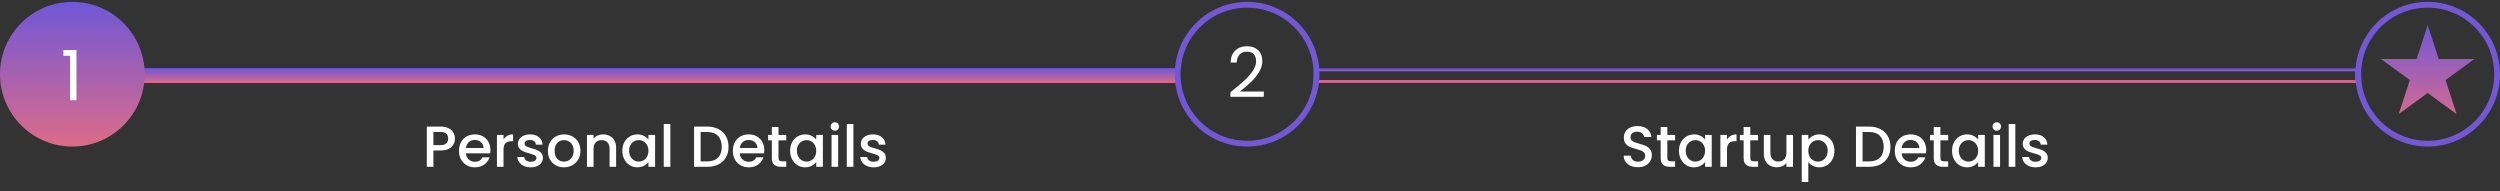 <svg width="864" height="66" viewBox="0 0 864 66" fill="none" xmlns="http://www.w3.org/2000/svg">
<rect x="0" y="0" width="864" height="66" fill="#333333" stroke="none"/>
<rect x="46" y="23.648" width="361" height="5" fill="url(#paint0_linear_1158_2151)"/>
<rect x="46" y="23.648" width="361" height="5" fill="url(#paint1_linear_1158_2151)"/>
<rect x="46" y="23.648" width="361" height="5" fill="url(#paint2_linear_1158_2151)"/>
<rect x="454.5" y="24.148" width="360" height="4" stroke="url(#paint3_linear_1158_2151)"/>
<path d="M157.22 47.888C157.22 48.595 157.053 49.262 156.72 49.888C156.387 50.515 155.853 51.028 155.12 51.428C154.387 51.815 153.447 52.008 152.3 52.008H149.78V57.648H147.5V43.748H152.3C153.367 43.748 154.267 43.935 155 44.308C155.747 44.668 156.3 45.162 156.66 45.788C157.033 46.415 157.22 47.115 157.22 47.888ZM152.3 50.148C153.167 50.148 153.813 49.955 154.24 49.568C154.667 49.168 154.88 48.608 154.88 47.888C154.88 46.368 154.02 45.608 152.3 45.608H149.78V50.148H152.3ZM169.495 51.868C169.495 52.282 169.468 52.655 169.415 52.988H160.995C161.061 53.868 161.388 54.575 161.975 55.108C162.561 55.642 163.281 55.908 164.135 55.908C165.361 55.908 166.228 55.395 166.735 54.368H169.195C168.861 55.382 168.255 56.215 167.375 56.868C166.508 57.508 165.428 57.828 164.135 57.828C163.081 57.828 162.135 57.595 161.295 57.128C160.468 56.648 159.815 55.982 159.335 55.128C158.868 54.262 158.635 53.262 158.635 52.128C158.635 50.995 158.861 50.002 159.315 49.148C159.781 48.282 160.428 47.615 161.255 47.148C162.095 46.682 163.055 46.448 164.135 46.448C165.175 46.448 166.101 46.675 166.915 47.128C167.728 47.582 168.361 48.222 168.815 49.048C169.268 49.862 169.495 50.802 169.495 51.868ZM167.115 51.148C167.101 50.308 166.801 49.635 166.215 49.128C165.628 48.622 164.901 48.368 164.035 48.368C163.248 48.368 162.575 48.622 162.015 49.128C161.455 49.622 161.121 50.295 161.015 51.148H167.115ZM174.018 48.228C174.352 47.668 174.792 47.235 175.338 46.928C175.898 46.608 176.558 46.448 177.318 46.448V48.808H176.738C175.845 48.808 175.165 49.035 174.698 49.488C174.245 49.942 174.018 50.728 174.018 51.848V57.648H171.738V46.628H174.018V48.228ZM183.414 57.828C182.547 57.828 181.767 57.675 181.074 57.368C180.394 57.048 179.854 56.622 179.454 56.088C179.054 55.542 178.841 54.935 178.814 54.268H181.174C181.214 54.735 181.434 55.128 181.834 55.448C182.247 55.755 182.761 55.908 183.374 55.908C184.014 55.908 184.507 55.788 184.854 55.548C185.214 55.295 185.394 54.975 185.394 54.588C185.394 54.175 185.194 53.868 184.794 53.668C184.407 53.468 183.787 53.248 182.934 53.008C182.107 52.782 181.434 52.562 180.914 52.348C180.394 52.135 179.941 51.808 179.554 51.368C179.181 50.928 178.994 50.348 178.994 49.628C178.994 49.042 179.167 48.508 179.514 48.028C179.861 47.535 180.354 47.148 180.994 46.868C181.647 46.588 182.394 46.448 183.234 46.448C184.487 46.448 185.494 46.768 186.254 47.408C187.027 48.035 187.441 48.895 187.494 49.988H185.214C185.174 49.495 184.974 49.102 184.614 48.808C184.254 48.515 183.767 48.368 183.154 48.368C182.554 48.368 182.094 48.482 181.774 48.708C181.454 48.935 181.294 49.235 181.294 49.608C181.294 49.902 181.401 50.148 181.614 50.348C181.827 50.548 182.087 50.708 182.394 50.828C182.701 50.935 183.154 51.075 183.754 51.248C184.554 51.462 185.207 51.682 185.714 51.908C186.234 52.122 186.681 52.442 187.054 52.868C187.427 53.295 187.621 53.862 187.634 54.568C187.634 55.195 187.461 55.755 187.114 56.248C186.767 56.742 186.274 57.128 185.634 57.408C185.007 57.688 184.267 57.828 183.414 57.828ZM194.878 57.828C193.838 57.828 192.898 57.595 192.058 57.128C191.218 56.648 190.558 55.982 190.078 55.128C189.598 54.262 189.358 53.262 189.358 52.128C189.358 51.008 189.604 50.015 190.098 49.148C190.591 48.282 191.264 47.615 192.118 47.148C192.971 46.682 193.924 46.448 194.978 46.448C196.031 46.448 196.984 46.682 197.838 47.148C198.691 47.615 199.364 48.282 199.858 49.148C200.351 50.015 200.598 51.008 200.598 52.128C200.598 53.248 200.344 54.242 199.838 55.108C199.331 55.975 198.638 56.648 197.758 57.128C196.891 57.595 195.931 57.828 194.878 57.828ZM194.878 55.848C195.464 55.848 196.011 55.708 196.518 55.428C197.038 55.148 197.458 54.728 197.778 54.168C198.098 53.608 198.258 52.928 198.258 52.128C198.258 51.328 198.104 50.655 197.798 50.108C197.491 49.548 197.084 49.128 196.578 48.848C196.071 48.568 195.524 48.428 194.938 48.428C194.351 48.428 193.804 48.568 193.298 48.848C192.804 49.128 192.411 49.548 192.118 50.108C191.824 50.655 191.678 51.328 191.678 52.128C191.678 53.315 191.978 54.235 192.578 54.888C193.191 55.528 193.958 55.848 194.878 55.848ZM208.412 46.448C209.278 46.448 210.052 46.628 210.732 46.988C211.425 47.348 211.965 47.882 212.352 48.588C212.738 49.295 212.932 50.148 212.932 51.148V57.648H210.672V51.488C210.672 50.502 210.425 49.748 209.932 49.228C209.438 48.695 208.765 48.428 207.912 48.428C207.058 48.428 206.378 48.695 205.872 49.228C205.378 49.748 205.132 50.502 205.132 51.488V57.648H202.852V46.628H205.132V47.888C205.505 47.435 205.978 47.082 206.552 46.828C207.138 46.575 207.758 46.448 208.412 46.448ZM215.08 52.088C215.08 50.982 215.307 50.002 215.76 49.148C216.227 48.295 216.853 47.635 217.64 47.168C218.44 46.688 219.32 46.448 220.28 46.448C221.147 46.448 221.9 46.622 222.54 46.968C223.193 47.302 223.713 47.722 224.1 48.228V46.628H226.4V57.648H224.1V56.008C223.713 56.528 223.187 56.962 222.52 57.308C221.853 57.655 221.093 57.828 220.24 57.828C219.293 57.828 218.427 57.588 217.64 57.108C216.853 56.615 216.227 55.935 215.76 55.068C215.307 54.188 215.08 53.195 215.08 52.088ZM224.1 52.128C224.1 51.368 223.94 50.708 223.62 50.148C223.313 49.588 222.907 49.162 222.4 48.868C221.893 48.575 221.347 48.428 220.76 48.428C220.173 48.428 219.627 48.575 219.12 48.868C218.613 49.148 218.2 49.568 217.88 50.128C217.573 50.675 217.42 51.328 217.42 52.088C217.42 52.848 217.573 53.515 217.88 54.088C218.2 54.662 218.613 55.102 219.12 55.408C219.64 55.702 220.187 55.848 220.76 55.848C221.347 55.848 221.893 55.702 222.4 55.408C222.907 55.115 223.313 54.688 223.62 54.128C223.94 53.555 224.1 52.888 224.1 52.128ZM231.675 42.848V57.648H229.395V42.848H231.675ZM244.403 43.748C245.883 43.748 247.177 44.035 248.283 44.608C249.403 45.168 250.263 45.982 250.863 47.048C251.477 48.102 251.783 49.335 251.783 50.748C251.783 52.162 251.477 53.388 250.863 54.428C250.263 55.468 249.403 56.268 248.283 56.828C247.177 57.375 245.883 57.648 244.403 57.648H239.863V43.748H244.403ZM244.403 55.788C246.03 55.788 247.277 55.348 248.143 54.468C249.01 53.588 249.443 52.348 249.443 50.748C249.443 49.135 249.01 47.875 248.143 46.968C247.277 46.062 246.03 45.608 244.403 45.608H242.143V55.788H244.403ZM264.143 51.868C264.143 52.282 264.116 52.655 264.063 52.988H255.643C255.71 53.868 256.036 54.575 256.623 55.108C257.21 55.642 257.93 55.908 258.783 55.908C260.01 55.908 260.876 55.395 261.383 54.368H263.843C263.51 55.382 262.903 56.215 262.023 56.868C261.156 57.508 260.076 57.828 258.783 57.828C257.73 57.828 256.783 57.595 255.943 57.128C255.116 56.648 254.463 55.982 253.983 55.128C253.516 54.262 253.283 53.262 253.283 52.128C253.283 50.995 253.51 50.002 253.963 49.148C254.43 48.282 255.076 47.615 255.903 47.148C256.743 46.682 257.703 46.448 258.783 46.448C259.823 46.448 260.75 46.675 261.563 47.128C262.376 47.582 263.01 48.222 263.463 49.048C263.916 49.862 264.143 50.802 264.143 51.868ZM261.763 51.148C261.75 50.308 261.45 49.635 260.863 49.128C260.276 48.622 259.55 48.368 258.683 48.368C257.896 48.368 257.223 48.622 256.663 49.128C256.103 49.622 255.77 50.295 255.663 51.148H261.763ZM269.047 48.488V54.588C269.047 55.002 269.14 55.302 269.327 55.488C269.527 55.662 269.86 55.748 270.327 55.748H271.727V57.648H269.927C268.9 57.648 268.113 57.408 267.567 56.928C267.02 56.448 266.747 55.668 266.747 54.588V48.488H265.447V46.628H266.747V43.888H269.047V46.628H271.727V48.488H269.047ZM273.068 52.088C273.068 50.982 273.295 50.002 273.748 49.148C274.215 48.295 274.841 47.635 275.628 47.168C276.428 46.688 277.308 46.448 278.268 46.448C279.135 46.448 279.888 46.622 280.528 46.968C281.181 47.302 281.701 47.722 282.088 48.228V46.628H284.388V57.648H282.088V56.008C281.701 56.528 281.175 56.962 280.508 57.308C279.841 57.655 279.081 57.828 278.228 57.828C277.281 57.828 276.415 57.588 275.628 57.108C274.841 56.615 274.215 55.935 273.748 55.068C273.295 54.188 273.068 53.195 273.068 52.088ZM282.088 52.128C282.088 51.368 281.928 50.708 281.608 50.148C281.301 49.588 280.895 49.162 280.388 48.868C279.881 48.575 279.335 48.428 278.748 48.428C278.161 48.428 277.615 48.575 277.108 48.868C276.601 49.148 276.188 49.568 275.868 50.128C275.561 50.675 275.408 51.328 275.408 52.088C275.408 52.848 275.561 53.515 275.868 54.088C276.188 54.662 276.601 55.102 277.108 55.408C277.628 55.702 278.175 55.848 278.748 55.848C279.335 55.848 279.881 55.702 280.388 55.408C280.895 55.115 281.301 54.688 281.608 54.128C281.928 53.555 282.088 52.888 282.088 52.128ZM288.543 45.168C288.129 45.168 287.783 45.028 287.503 44.748C287.223 44.468 287.083 44.122 287.083 43.708C287.083 43.295 287.223 42.948 287.503 42.668C287.783 42.388 288.129 42.248 288.543 42.248C288.943 42.248 289.283 42.388 289.563 42.668C289.843 42.948 289.983 43.295 289.983 43.708C289.983 44.122 289.843 44.468 289.563 44.748C289.283 45.028 288.943 45.168 288.543 45.168ZM289.663 46.628V57.648H287.383V46.628H289.663ZM294.936 42.848V57.648H292.656V42.848H294.936ZM301.93 57.828C301.063 57.828 300.283 57.675 299.59 57.368C298.91 57.048 298.37 56.622 297.97 56.088C297.57 55.542 297.356 54.935 297.33 54.268H299.69C299.73 54.735 299.95 55.128 300.35 55.448C300.763 55.755 301.276 55.908 301.89 55.908C302.53 55.908 303.023 55.788 303.37 55.548C303.73 55.295 303.91 54.975 303.91 54.588C303.91 54.175 303.71 53.868 303.31 53.668C302.923 53.468 302.303 53.248 301.45 53.008C300.623 52.782 299.95 52.562 299.43 52.348C298.91 52.135 298.456 51.808 298.07 51.368C297.696 50.928 297.51 50.348 297.51 49.628C297.51 49.042 297.683 48.508 298.03 48.028C298.376 47.535 298.87 47.148 299.51 46.868C300.163 46.588 300.91 46.448 301.75 46.448C303.003 46.448 304.01 46.768 304.77 47.408C305.543 48.035 305.956 48.895 306.01 49.988H303.73C303.69 49.495 303.49 49.102 303.13 48.808C302.77 48.515 302.283 48.368 301.67 48.368C301.07 48.368 300.61 48.482 300.29 48.708C299.97 48.935 299.81 49.235 299.81 49.608C299.81 49.902 299.916 50.148 300.13 50.348C300.343 50.548 300.603 50.708 300.91 50.828C301.216 50.935 301.67 51.075 302.27 51.248C303.07 51.462 303.723 51.682 304.23 51.908C304.75 52.122 305.196 52.442 305.57 52.868C305.943 53.295 306.136 53.862 306.15 54.568C306.15 55.195 305.976 55.755 305.63 56.248C305.283 56.742 304.79 57.128 304.15 57.408C303.523 57.688 302.783 57.828 301.93 57.828Z" fill="white"/>
<circle cx="25" cy="25.648" r="25" fill="url(#paint4_linear_1158_2151)"/>
<path d="M21.912 19.288V17.296H26.424V34.648H24.216V19.288H21.912Z" fill="white"/>
<path d="M566.08 57.788C565.147 57.788 564.307 57.628 563.56 57.308C562.813 56.975 562.227 56.508 561.8 55.908C561.373 55.308 561.16 54.608 561.16 53.808H563.6C563.653 54.408 563.887 54.902 564.3 55.288C564.727 55.675 565.32 55.868 566.08 55.868C566.867 55.868 567.48 55.682 567.92 55.308C568.36 54.922 568.58 54.428 568.58 53.828C568.58 53.362 568.44 52.982 568.16 52.688C567.893 52.395 567.553 52.168 567.14 52.008C566.74 51.848 566.18 51.675 565.46 51.488C564.553 51.248 563.813 51.008 563.24 50.768C562.68 50.515 562.2 50.128 561.8 49.608C561.4 49.088 561.2 48.395 561.2 47.528C561.2 46.728 561.4 46.028 561.8 45.428C562.2 44.828 562.76 44.368 563.48 44.048C564.2 43.728 565.033 43.568 565.98 43.568C567.327 43.568 568.427 43.908 569.28 44.588C570.147 45.255 570.627 46.175 570.72 47.348H568.2C568.16 46.842 567.92 46.408 567.48 46.048C567.04 45.688 566.46 45.508 565.74 45.508C565.087 45.508 564.553 45.675 564.14 46.008C563.727 46.342 563.52 46.822 563.52 47.448C563.52 47.875 563.647 48.228 563.9 48.508C564.167 48.775 564.5 48.988 564.9 49.148C565.3 49.308 565.847 49.482 566.54 49.668C567.46 49.922 568.207 50.175 568.78 50.428C569.367 50.682 569.86 51.075 570.26 51.608C570.673 52.128 570.88 52.828 570.88 53.708C570.88 54.415 570.687 55.082 570.3 55.708C569.927 56.335 569.373 56.842 568.64 57.228C567.92 57.602 567.067 57.788 566.08 57.788ZM576.23 48.488V54.588C576.23 55.002 576.324 55.302 576.51 55.488C576.71 55.662 577.044 55.748 577.51 55.748H578.91V57.648H577.11C576.084 57.648 575.297 57.408 574.75 56.928C574.204 56.448 573.93 55.668 573.93 54.588V48.488H572.63V46.628H573.93V43.888H576.23V46.628H578.91V48.488H576.23ZM580.252 52.088C580.252 50.982 580.478 50.002 580.932 49.148C581.398 48.295 582.025 47.635 582.812 47.168C583.612 46.688 584.492 46.448 585.452 46.448C586.318 46.448 587.072 46.622 587.712 46.968C588.365 47.302 588.885 47.722 589.272 48.228V46.628H591.572V57.648H589.272V56.008C588.885 56.528 588.358 56.962 587.692 57.308C587.025 57.655 586.265 57.828 585.412 57.828C584.465 57.828 583.598 57.588 582.812 57.108C582.025 56.615 581.398 55.935 580.932 55.068C580.478 54.188 580.252 53.195 580.252 52.088ZM589.272 52.128C589.272 51.368 589.112 50.708 588.792 50.148C588.485 49.588 588.078 49.162 587.572 48.868C587.065 48.575 586.518 48.428 585.932 48.428C585.345 48.428 584.798 48.575 584.292 48.868C583.785 49.148 583.372 49.568 583.052 50.128C582.745 50.675 582.592 51.328 582.592 52.088C582.592 52.848 582.745 53.515 583.052 54.088C583.372 54.662 583.785 55.102 584.292 55.408C584.812 55.702 585.358 55.848 585.932 55.848C586.518 55.848 587.065 55.702 587.572 55.408C588.078 55.115 588.485 54.688 588.792 54.128C589.112 53.555 589.272 52.888 589.272 52.128ZM596.846 48.228C597.18 47.668 597.62 47.235 598.166 46.928C598.726 46.608 599.386 46.448 600.146 46.448V48.808H599.566C598.673 48.808 597.993 49.035 597.526 49.488C597.073 49.942 596.846 50.728 596.846 51.848V57.648H594.566V46.628H596.846V48.228ZM604.902 48.488V54.588C604.902 55.002 604.996 55.302 605.182 55.488C605.382 55.662 605.716 55.748 606.182 55.748H607.582V57.648H605.782C604.756 57.648 603.969 57.408 603.422 56.928C602.876 56.448 602.602 55.668 602.602 54.588V48.488H601.302V46.628H602.602V43.888H604.902V46.628H607.582V48.488H604.902ZM619.664 46.628V57.648H617.384V56.348C617.024 56.802 616.55 57.162 615.964 57.428C615.39 57.682 614.777 57.808 614.124 57.808C613.257 57.808 612.477 57.628 611.784 57.268C611.104 56.908 610.564 56.375 610.164 55.668C609.777 54.962 609.584 54.108 609.584 53.108V46.628H611.844V52.768C611.844 53.755 612.09 54.515 612.584 55.048C613.077 55.568 613.75 55.828 614.604 55.828C615.457 55.828 616.13 55.568 616.624 55.048C617.13 54.515 617.384 53.755 617.384 52.768V46.628H619.664ZM624.952 48.248C625.339 47.742 625.865 47.315 626.532 46.968C627.199 46.622 627.952 46.448 628.792 46.448C629.752 46.448 630.625 46.688 631.412 47.168C632.212 47.635 632.839 48.295 633.292 49.148C633.745 50.002 633.972 50.982 633.972 52.088C633.972 53.195 633.745 54.188 633.292 55.068C632.839 55.935 632.212 56.615 631.412 57.108C630.625 57.588 629.752 57.828 628.792 57.828C627.952 57.828 627.205 57.662 626.552 57.328C625.899 56.982 625.365 56.555 624.952 56.048V62.888H622.672V46.628H624.952V48.248ZM631.652 52.088C631.652 51.328 631.492 50.675 631.172 50.128C630.865 49.568 630.452 49.148 629.932 48.868C629.425 48.575 628.879 48.428 628.292 48.428C627.719 48.428 627.172 48.575 626.652 48.868C626.145 49.162 625.732 49.588 625.412 50.148C625.105 50.708 624.952 51.368 624.952 52.128C624.952 52.888 625.105 53.555 625.412 54.128C625.732 54.688 626.145 55.115 626.652 55.408C627.172 55.702 627.719 55.848 628.292 55.848C628.879 55.848 629.425 55.702 629.932 55.408C630.452 55.102 630.865 54.662 631.172 54.088C631.492 53.515 631.652 52.848 631.652 52.088ZM645.962 43.748C647.442 43.748 648.735 44.035 649.842 44.608C650.962 45.168 651.822 45.982 652.422 47.048C653.035 48.102 653.342 49.335 653.342 50.748C653.342 52.162 653.035 53.388 652.422 54.428C651.822 55.468 650.962 56.268 649.842 56.828C648.735 57.375 647.442 57.648 645.962 57.648H641.422V43.748H645.962ZM645.962 55.788C647.589 55.788 648.835 55.348 649.702 54.468C650.569 53.588 651.002 52.348 651.002 50.748C651.002 49.135 650.569 47.875 649.702 46.968C648.835 46.062 647.589 45.608 645.962 45.608H643.702V55.788H645.962ZM665.702 51.868C665.702 52.282 665.675 52.655 665.622 52.988H657.202C657.268 53.868 657.595 54.575 658.182 55.108C658.768 55.642 659.488 55.908 660.342 55.908C661.568 55.908 662.435 55.395 662.942 54.368H665.402C665.068 55.382 664.462 56.215 663.582 56.868C662.715 57.508 661.635 57.828 660.342 57.828C659.288 57.828 658.342 57.595 657.502 57.128C656.675 56.648 656.022 55.982 655.542 55.128C655.075 54.262 654.842 53.262 654.842 52.128C654.842 50.995 655.068 50.002 655.522 49.148C655.988 48.282 656.635 47.615 657.462 47.148C658.302 46.682 659.262 46.448 660.342 46.448C661.382 46.448 662.308 46.675 663.122 47.128C663.935 47.582 664.568 48.222 665.022 49.048C665.475 49.862 665.702 50.802 665.702 51.868ZM663.322 51.148C663.308 50.308 663.008 49.635 662.422 49.128C661.835 48.622 661.108 48.368 660.242 48.368C659.455 48.368 658.782 48.622 658.222 49.128C657.662 49.622 657.328 50.295 657.222 51.148H663.322ZM670.605 48.488V54.588C670.605 55.002 670.699 55.302 670.885 55.488C671.085 55.662 671.419 55.748 671.885 55.748H673.285V57.648H671.485C670.459 57.648 669.672 57.408 669.125 56.928C668.579 56.448 668.305 55.668 668.305 54.588V48.488H667.005V46.628H668.305V43.888H670.605V46.628H673.285V48.488H670.605ZM674.627 52.088C674.627 50.982 674.853 50.002 675.307 49.148C675.773 48.295 676.4 47.635 677.187 47.168C677.987 46.688 678.867 46.448 679.827 46.448C680.693 46.448 681.447 46.622 682.087 46.968C682.74 47.302 683.26 47.722 683.647 48.228V46.628H685.947V57.648H683.647V56.008C683.26 56.528 682.733 56.962 682.067 57.308C681.4 57.655 680.64 57.828 679.787 57.828C678.84 57.828 677.973 57.588 677.187 57.108C676.4 56.615 675.773 55.935 675.307 55.068C674.853 54.188 674.627 53.195 674.627 52.088ZM683.647 52.128C683.647 51.368 683.487 50.708 683.167 50.148C682.86 49.588 682.453 49.162 681.947 48.868C681.44 48.575 680.893 48.428 680.307 48.428C679.72 48.428 679.173 48.575 678.667 48.868C678.16 49.148 677.747 49.568 677.427 50.128C677.12 50.675 676.967 51.328 676.967 52.088C676.967 52.848 677.12 53.515 677.427 54.088C677.747 54.662 678.16 55.102 678.667 55.408C679.187 55.702 679.733 55.848 680.307 55.848C680.893 55.848 681.44 55.702 681.947 55.408C682.453 55.115 682.86 54.688 683.167 54.128C683.487 53.555 683.647 52.888 683.647 52.128ZM690.101 45.168C689.688 45.168 689.341 45.028 689.061 44.748C688.781 44.468 688.641 44.122 688.641 43.708C688.641 43.295 688.781 42.948 689.061 42.668C689.341 42.388 689.688 42.248 690.101 42.248C690.501 42.248 690.841 42.388 691.121 42.668C691.401 42.948 691.541 43.295 691.541 43.708C691.541 44.122 691.401 44.468 691.121 44.748C690.841 45.028 690.501 45.168 690.101 45.168ZM691.221 46.628V57.648H688.941V46.628H691.221ZM696.495 42.848V57.648H694.215V42.848H696.495ZM703.488 57.828C702.622 57.828 701.842 57.675 701.148 57.368C700.468 57.048 699.928 56.622 699.528 56.088C699.128 55.542 698.915 54.935 698.888 54.268H701.248C701.288 54.735 701.508 55.128 701.908 55.448C702.322 55.755 702.835 55.908 703.448 55.908C704.088 55.908 704.582 55.788 704.928 55.548C705.288 55.295 705.468 54.975 705.468 54.588C705.468 54.175 705.268 53.868 704.868 53.668C704.482 53.468 703.862 53.248 703.008 53.008C702.182 52.782 701.508 52.562 700.988 52.348C700.468 52.135 700.015 51.808 699.628 51.368C699.255 50.928 699.068 50.348 699.068 49.628C699.068 49.042 699.242 48.508 699.588 48.028C699.935 47.535 700.428 47.148 701.068 46.868C701.722 46.588 702.468 46.448 703.308 46.448C704.562 46.448 705.568 46.768 706.328 47.408C707.102 48.035 707.515 48.895 707.568 49.988H705.288C705.248 49.495 705.048 49.102 704.688 48.808C704.328 48.515 703.842 48.368 703.228 48.368C702.628 48.368 702.168 48.482 701.848 48.708C701.528 48.935 701.368 49.235 701.368 49.608C701.368 49.902 701.475 50.148 701.688 50.348C701.902 50.548 702.162 50.708 702.468 50.828C702.775 50.935 703.228 51.075 703.828 51.248C704.628 51.462 705.282 51.682 705.788 51.908C706.308 52.122 706.755 52.442 707.128 52.868C707.502 53.295 707.695 53.862 707.708 54.568C707.708 55.195 707.535 55.755 707.188 56.248C706.842 56.742 706.348 57.128 705.708 57.408C705.082 57.688 704.342 57.828 703.488 57.828Z" fill="white"/>
<path d="M425.224 31.896C427.256 30.264 428.848 28.928 430 27.888C431.152 26.832 432.12 25.736 432.904 24.6C433.704 23.448 434.104 22.32 434.104 21.216C434.104 20.176 433.848 19.36 433.336 18.768C432.84 18.16 432.032 17.856 430.912 17.856C429.824 17.856 428.976 18.2 428.368 18.888C427.776 19.56 427.456 20.464 427.408 21.6H425.296C425.36 19.808 425.904 18.424 426.928 17.448C427.952 16.472 429.272 15.984 430.888 15.984C432.536 15.984 433.84 16.44 434.8 17.352C435.776 18.264 436.264 19.52 436.264 21.12C436.264 22.448 435.864 23.744 435.064 25.008C434.28 26.256 433.384 27.36 432.376 28.32C431.368 29.264 430.08 30.368 428.512 31.632H436.768V33.456H425.224V31.896Z" fill="white"/>
<circle cx="431" cy="25.648" r="24" stroke="#7358D5" stroke-width="2"/>
<circle cx="839" cy="25.648" r="24" stroke="#7358D5" stroke-width="2"/>
<path d="M839 8.648L842.817 20.395L855.168 20.395L845.176 27.655L848.992 39.402L839 32.142L829.008 39.402L832.824 27.655L822.832 20.395L835.183 20.395L839 8.648Z" fill="url(#paint5_linear_1158_2151)"/>
<defs>
<linearGradient id="paint0_linear_1158_2151" x1="226.5" y1="23.648" x2="226.5" y2="28.648" gradientUnits="userSpaceOnUse">
<stop stop-color="#7057D7"/>
<stop offset="1" stop-color="#DC6B89"/>
</linearGradient>
<linearGradient id="paint1_linear_1158_2151" x1="226.5" y1="23.648" x2="226.5" y2="28.648" gradientUnits="userSpaceOnUse">
<stop stop-color="#7057D7"/>
<stop offset="1" stop-color="#DC6B89"/>
</linearGradient>
<linearGradient id="paint2_linear_1158_2151" x1="226.5" y1="23.648" x2="226.5" y2="28.648" gradientUnits="userSpaceOnUse">
<stop stop-color="#7057D7"/>
<stop offset="1" stop-color="#DC6B89"/>
</linearGradient>
<linearGradient id="paint3_linear_1158_2151" x1="634.5" y1="23.648" x2="634.5" y2="28.648" gradientUnits="userSpaceOnUse">
<stop stop-color="#7057D7"/>
<stop offset="1" stop-color="#DC6B89"/>
</linearGradient>
<linearGradient id="paint4_linear_1158_2151" x1="25" y1="0.648" x2="25" y2="50.648" gradientUnits="userSpaceOnUse">
<stop stop-color="#7057D7"/>
<stop offset="1" stop-color="#DC6B89"/>
</linearGradient>
<linearGradient id="paint5_linear_1158_2151" x1="839" y1="8.648" x2="839" y2="42.648" gradientUnits="userSpaceOnUse">
<stop stop-color="#7057D7"/>
<stop offset="1" stop-color="#DC6B89"/>
</linearGradient>
</defs>
</svg>
